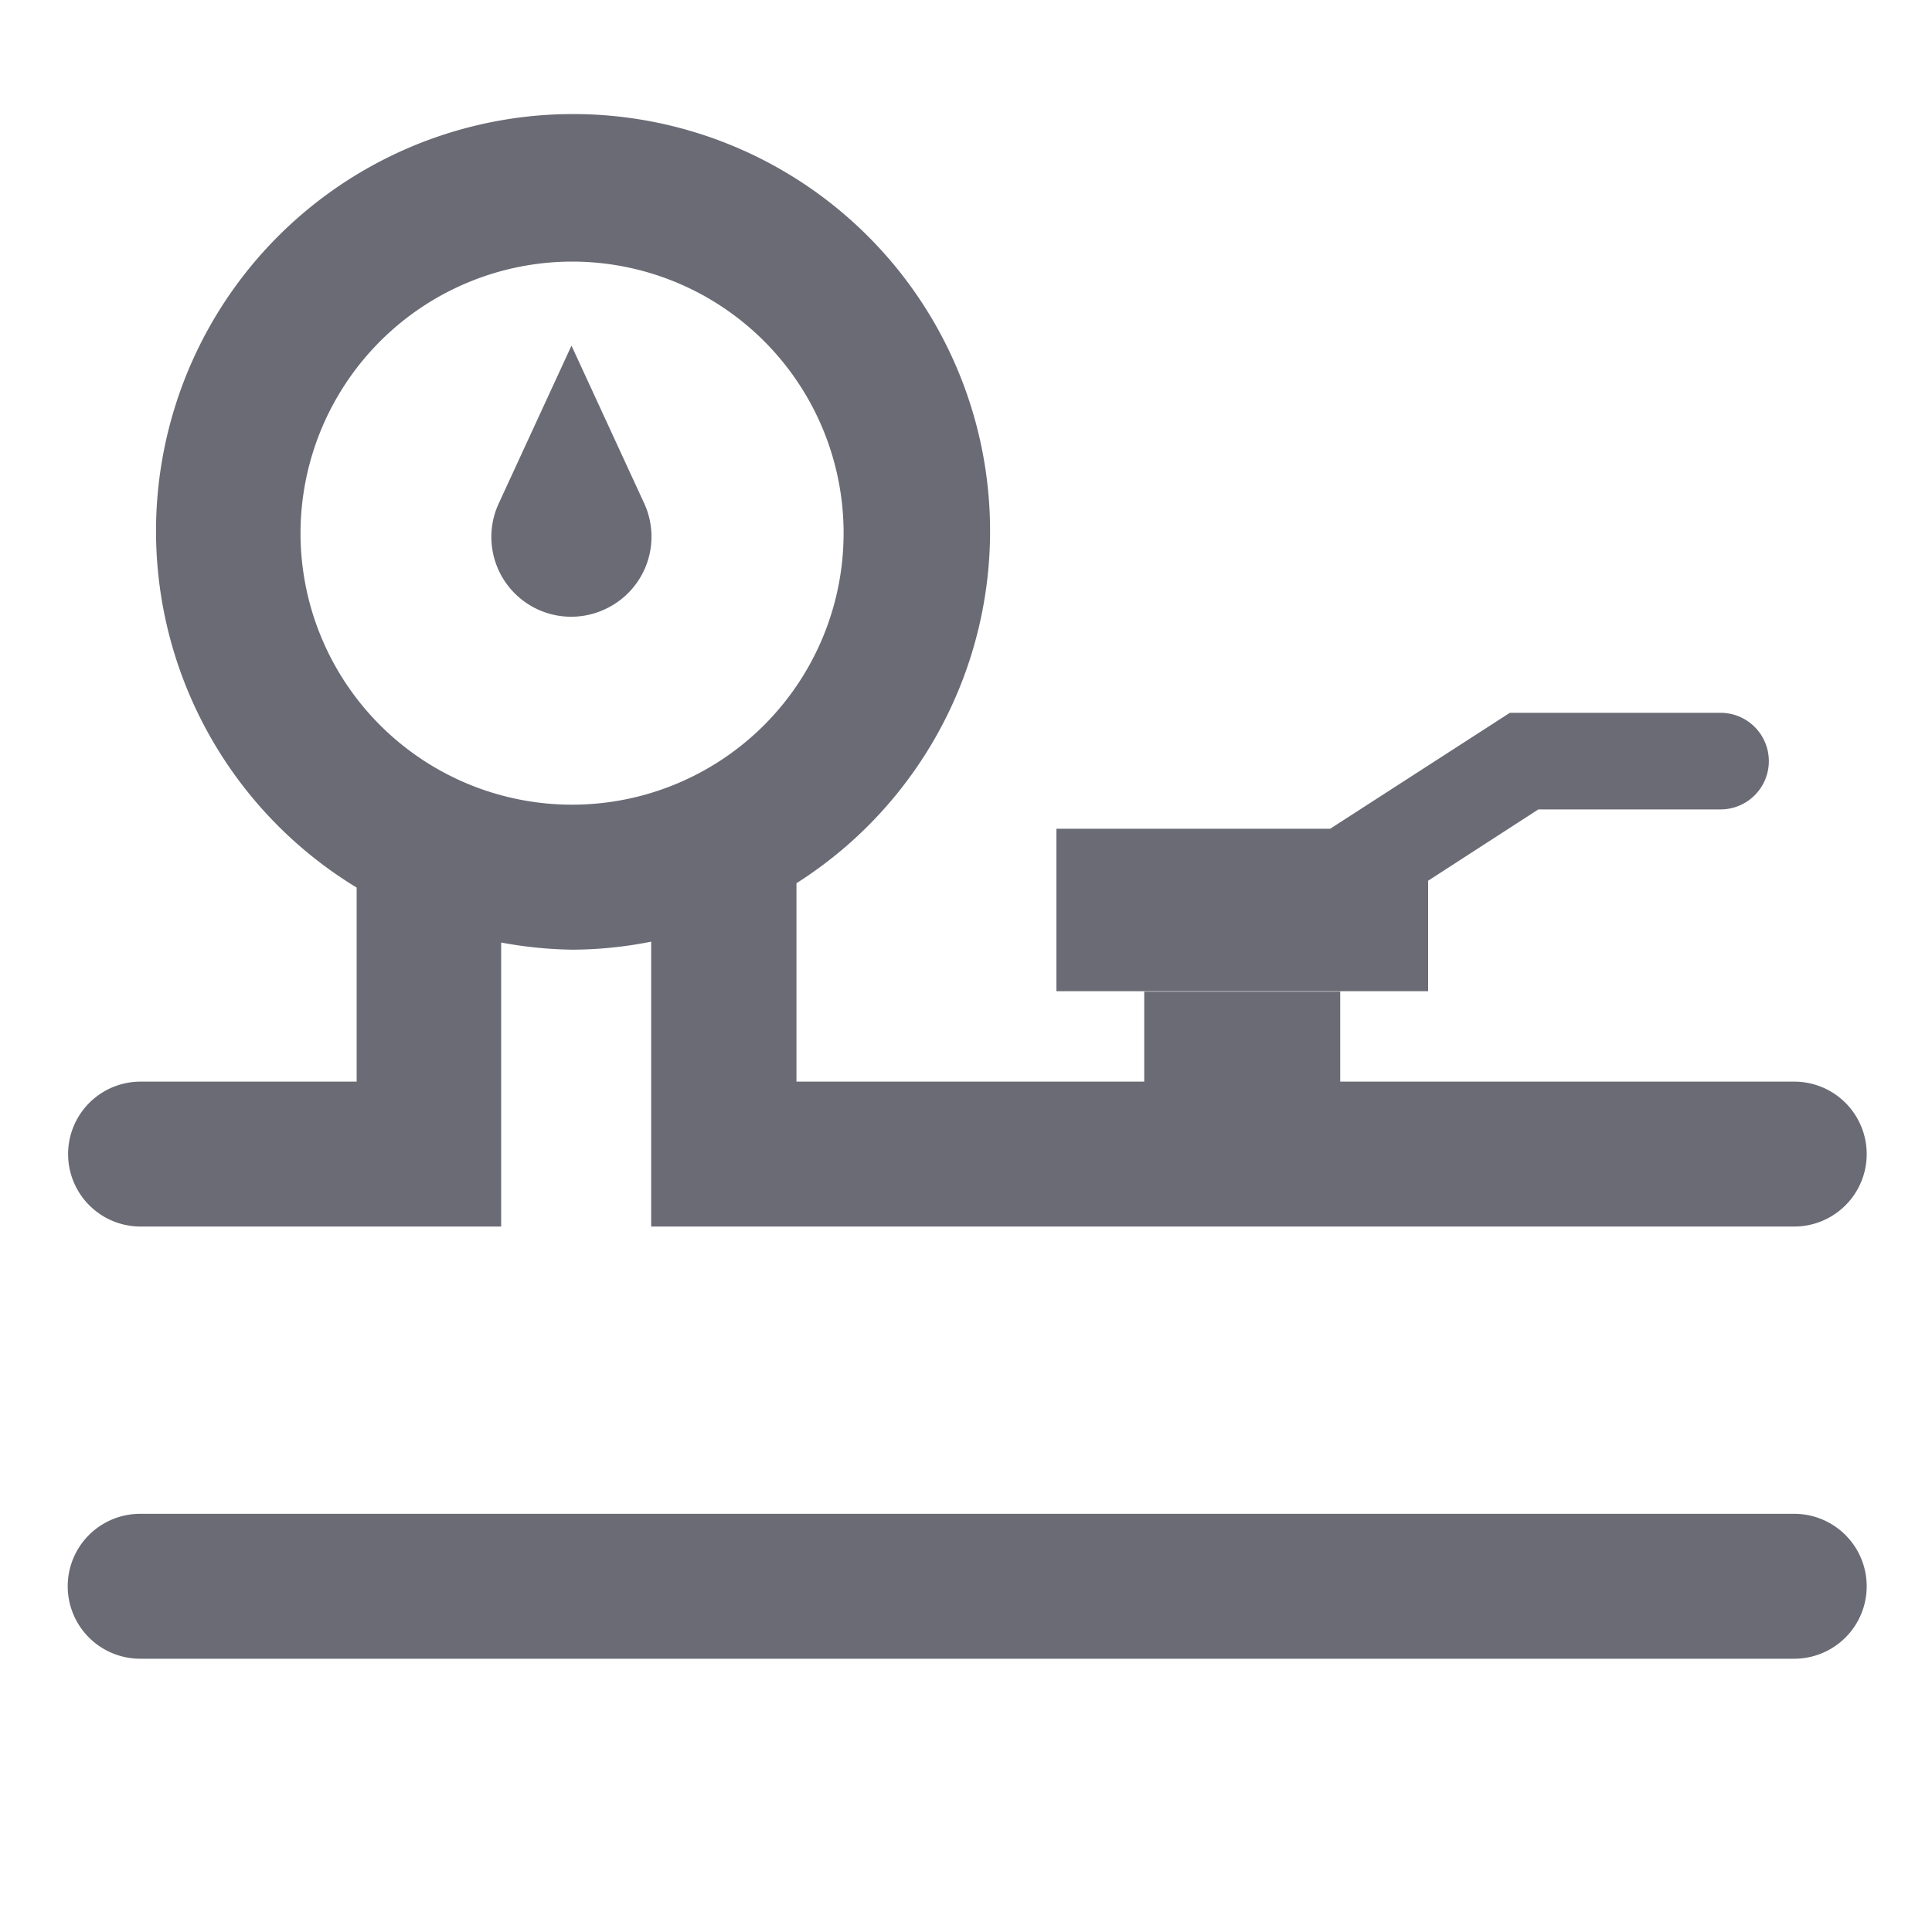 <svg id="Ico-inv-gas-air_" data-name="Ico-inv-gas-air " xmlns="http://www.w3.org/2000/svg" width="20" height="20" viewBox="0 0 20 20">
  <rect id="Rectángulo_3184" data-name="Rectángulo 3184" width="20" height="20" fill="none"/>
  <g id="Grupo_7904" data-name="Grupo 7904" transform="translate(-411.334 -548.915)">
    <path id="Trazado_2827" data-name="Trazado 2827" d="M412.785,561.612h3.737v-2.94a4.337,4.337,0,0,0,.735.074,4.242,4.242,0,0,0,.818-.083v2.949h11.833a.75.75,0,0,0,0-1.5h-4.7v-.932h-2.029v.932h-3.6v-2.054a4.317,4.317,0,1,0-4.553.045v2.009h-2.237a.75.75,0,0,0,0,1.5Zm4.472-9.989a2.811,2.811,0,1,1-2.812,2.812A2.815,2.815,0,0,1,417.257,551.623Z" fill="#6a6b75"/>
    <path id="Trazado_2828" data-name="Trazado 2828" d="M429.908,564.586H412.785a.75.75,0,0,0,0,1.5h17.123a.75.75,0,0,0,0-1.5Z" fill="#6a6b75"/>
    <path id="Trazado_2829" data-name="Trazado 2829" d="M417.6,555.22a.826.826,0,0,0,.4-1.1l-.75-1.627-.75,1.627a.826.826,0,0,0,1.1,1.1Z" fill="#6a6b75"/>
    <path id="Trazado_2830" data-name="Trazado 2830" d="M426.118,558.032l1.141-.738h1.886a.5.5,0,0,0,0-1h-2.181l-1.86,1.2H422.27v1.682h3.848Z" fill="#6a6b75"/>
  </g>
</svg>
